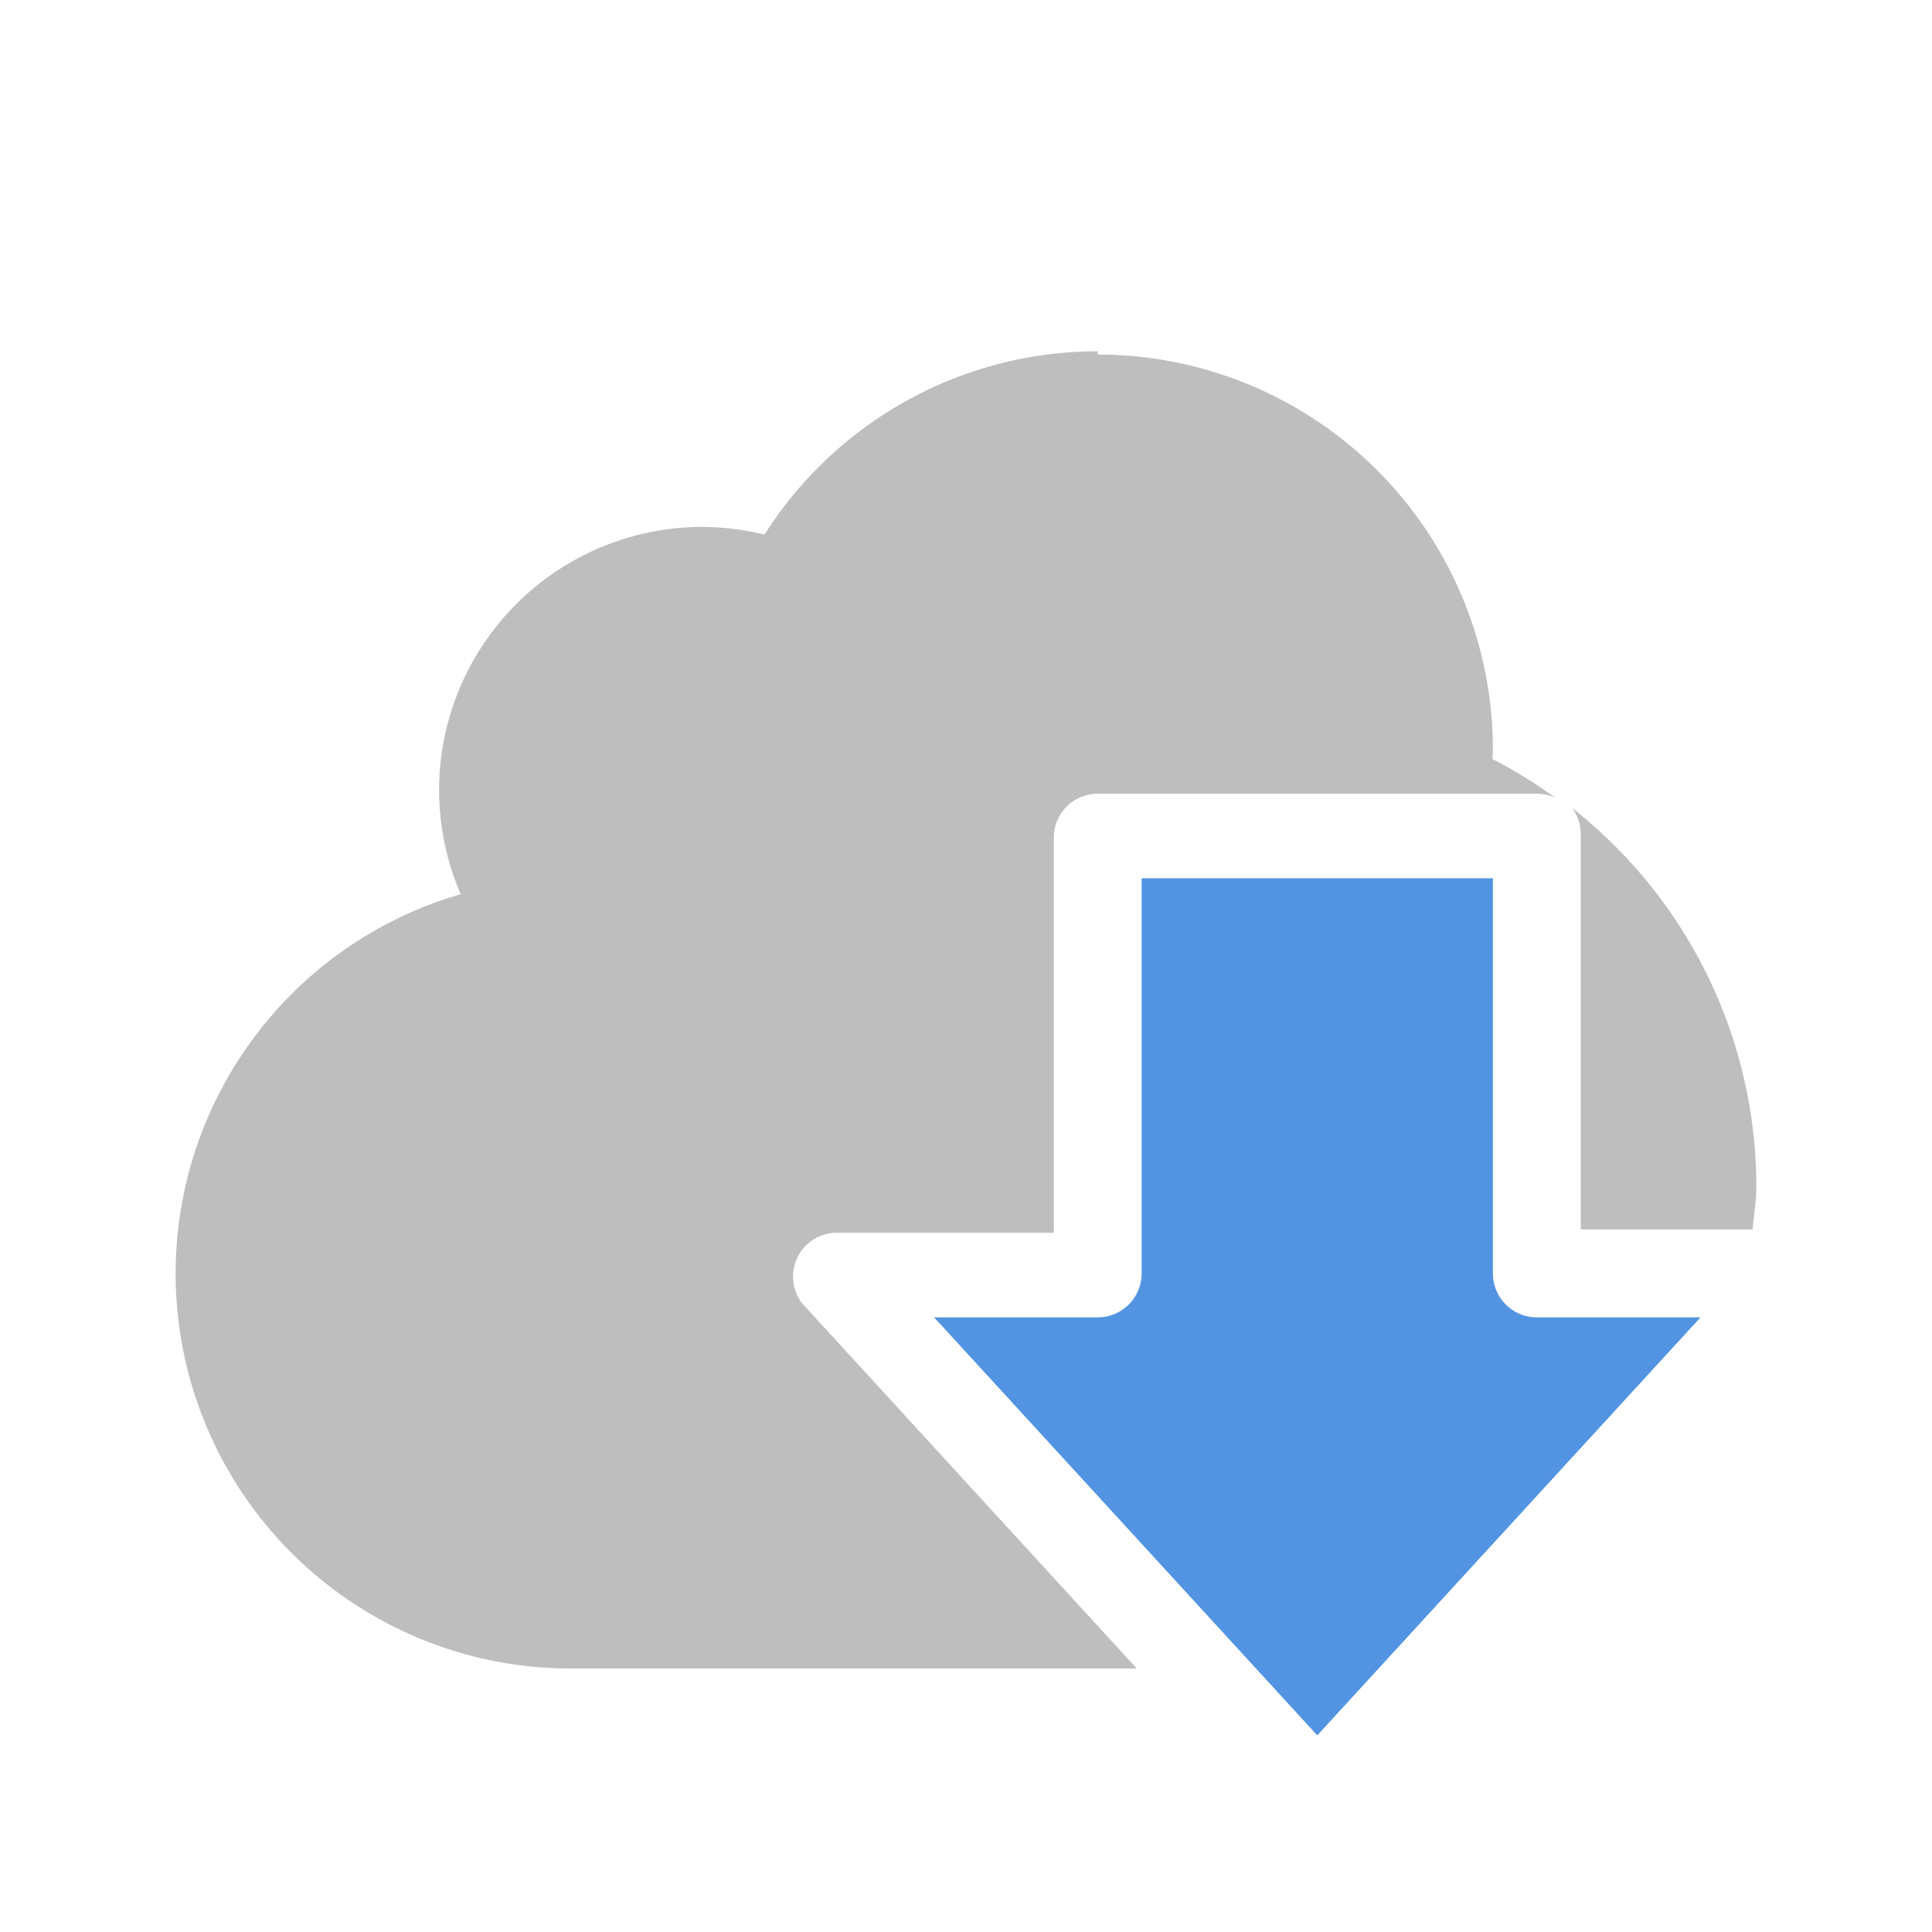 <svg xmlns="http://www.w3.org/2000/svg" width="22" height="22"><path d="M12.5 4c-1.539 0-2.97.789-3.795 2.088A2.993 2.993 0 0 0 8 6a3 3 0 0 0-3 3 3 3 0 0 0 .246 1.182A4.5 4.5 0 0 0 2 14.5 4.5 4.5 0 0 0 6.5 19h6.445l-3.814-4.162a.5.5 0 0 1 .369-.8H12v-4.5a.5.5 0 0 1 .5-.5h5a.5.5 0 0 1 .21.046 5.466 5.466 0 0 0-.716-.441A4.5 4.5 0 0 0 17 8.537a4.5 4.5 0 0 0-4.5-4.5V4zm5.402 5.201A.5.5 0 0 1 18 9.5V14h1.957c.015-.166.043-.33.043-.5a5.491 5.491 0 0 0-2.098-4.299z" fill="currentColor" color="#bebebe"/><path d="M13 10.001v4.5a.5.5 0 0 1-.5.5h-1.863L15 19.761l4.364-4.76H17.5a.5.5 0 0 1-.5-.5v-4.5h-4z" fill="currentColor" color="#5294e2"/></svg>
